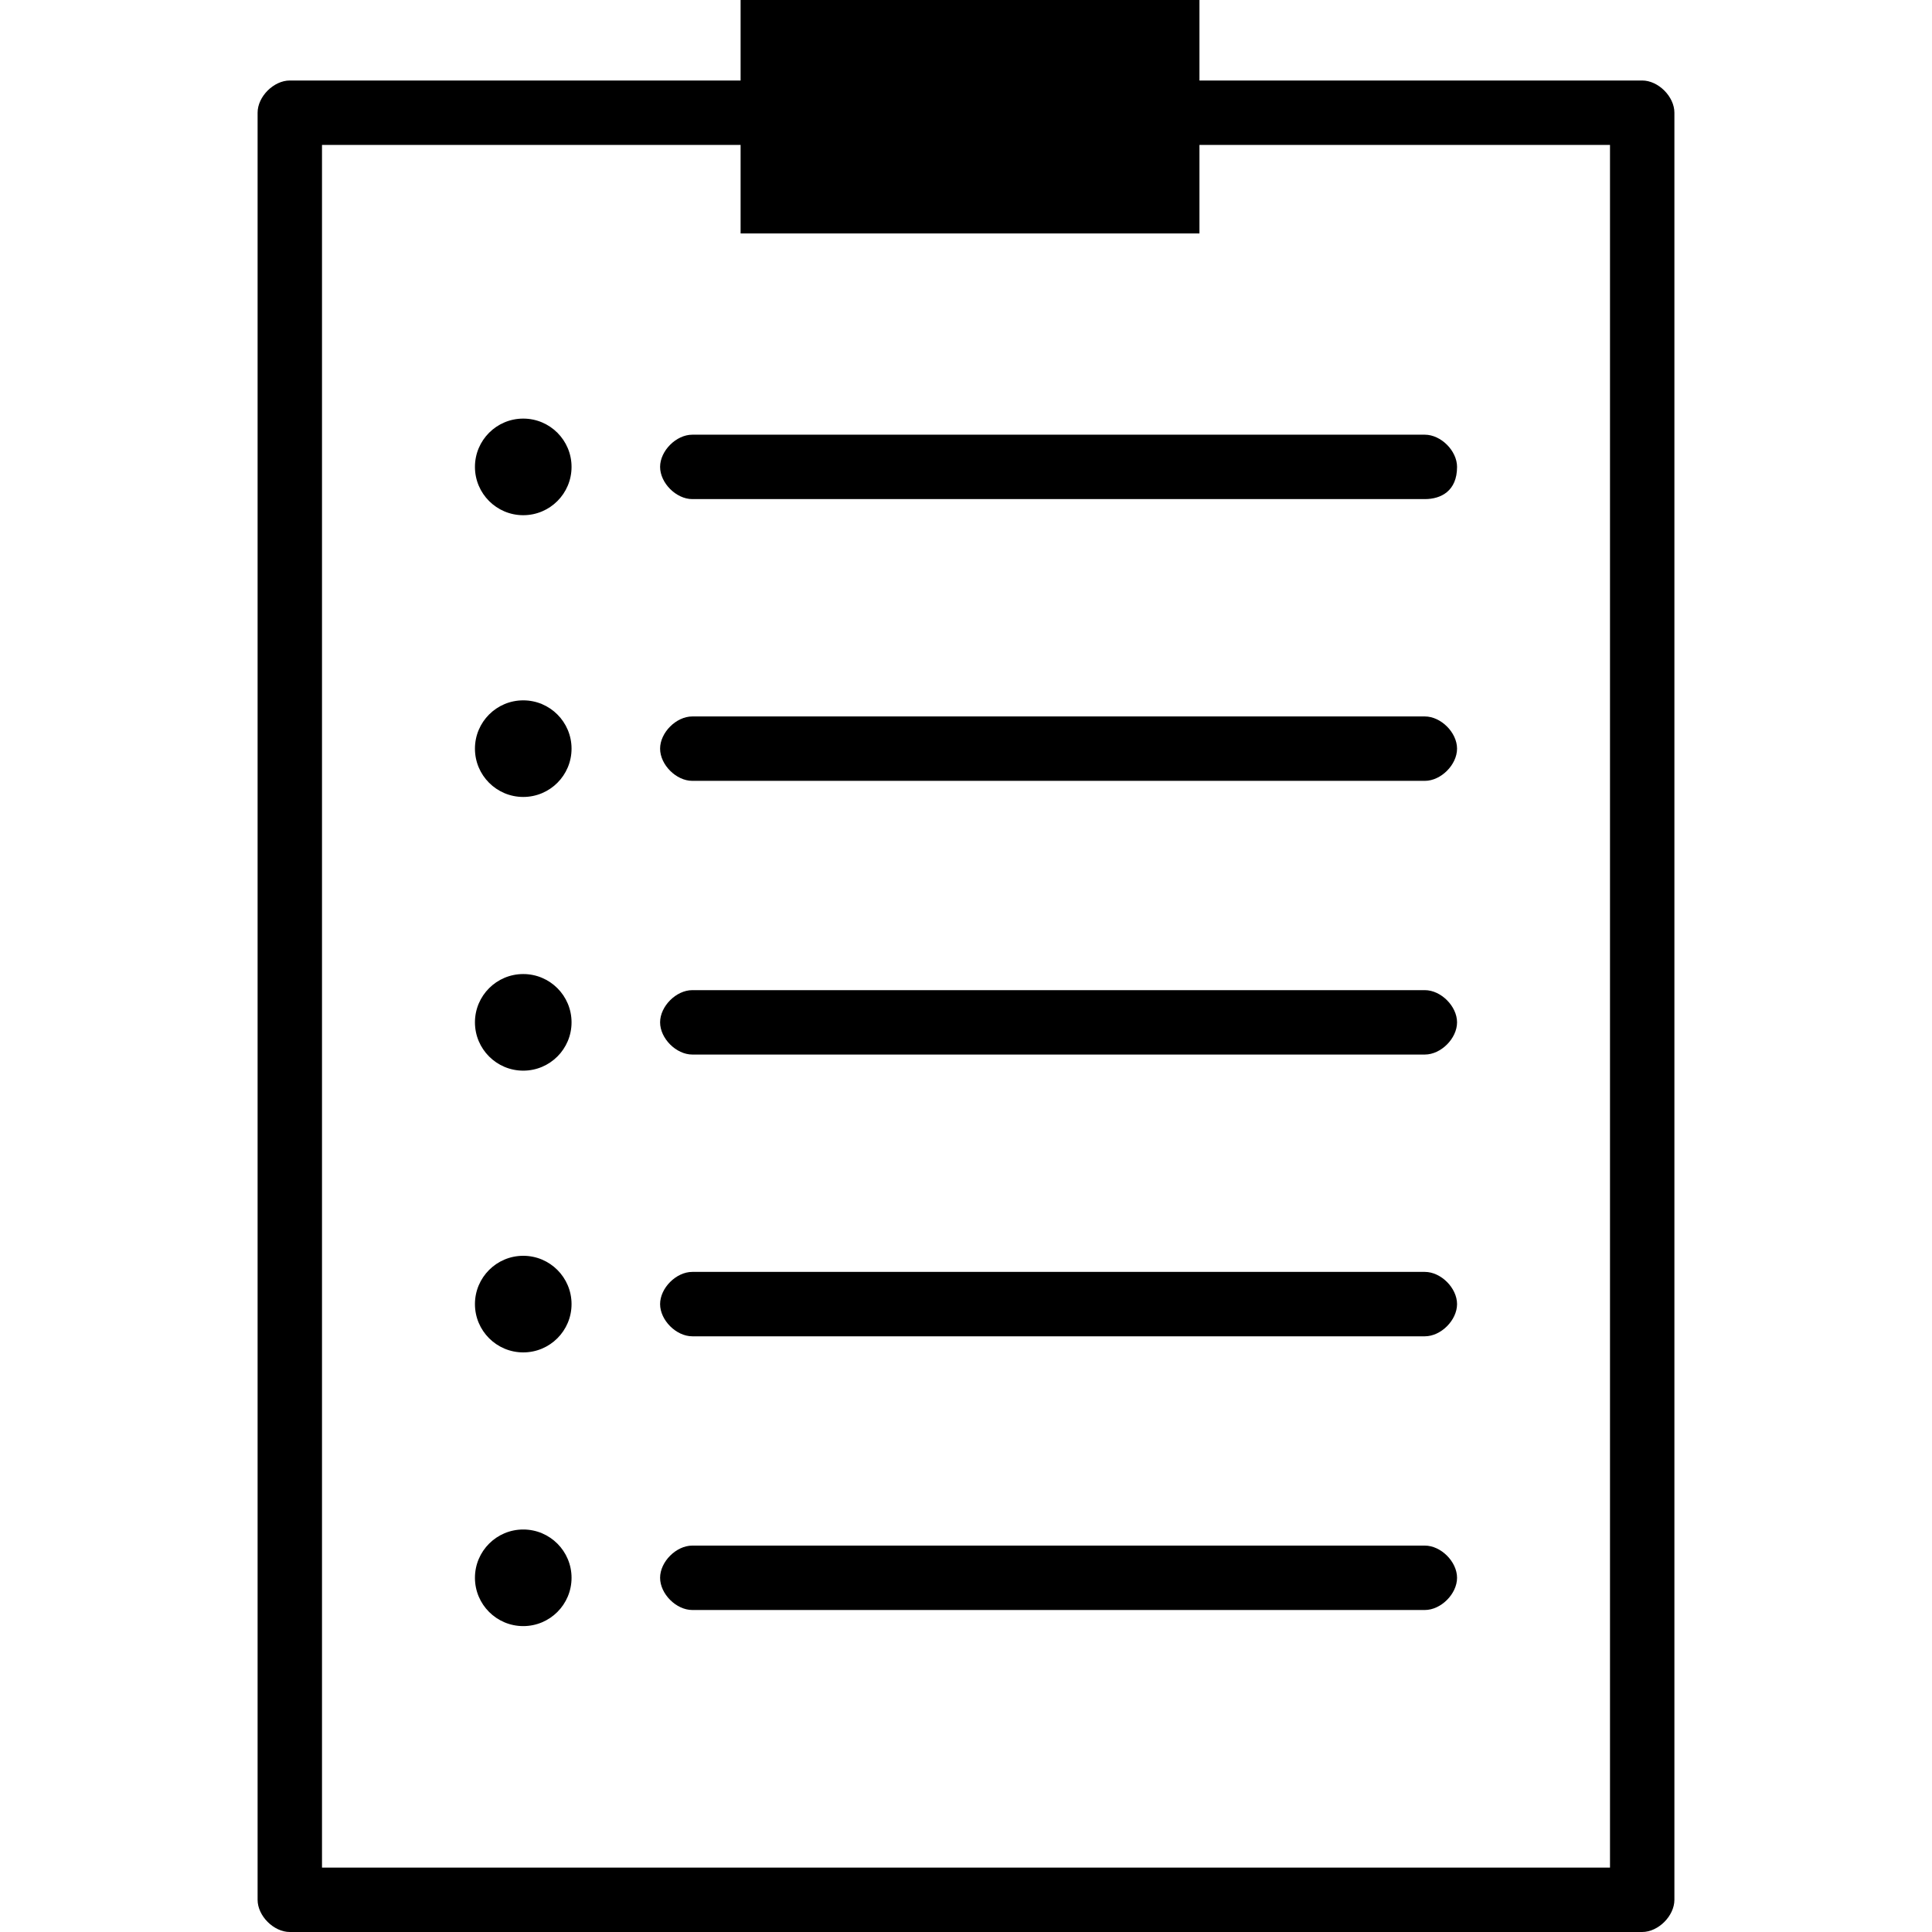 <?xml version="1.0" encoding="utf-8"?>
<!-- Generator: Adobe Illustrator 19.2.1, SVG Export Plug-In . SVG Version: 6.00 Build 0)  -->
<svg version="1.1" id="Layer_1" xmlns="http://www.w3.org/2000/svg" xmlns:xlink="http://www.w3.org/1999/xlink" x="0px" y="0px"
	 viewBox="0 0 24 24" style="enable-background:new 0 0 24 24;" xml:space="preserve">
<g>
	<path d="M20.4,24H3.6c-0.2,0-0.4-0.2-0.4-0.4V1.4C3.2,1.2,3.4,1,3.6,1h16.8c0.2,0,0.4,0.2,0.4,0.4v22.2C20.8,23.8,20.6,24,20.4,24z
		 M4,23.2H20V1.8H4V23.2z"/>
</g>
<g>
	<rect x="9.2" width="5.7" height="2.9"/>
</g>
<g>
	<path d="M17.7,6.2H8.6c-0.2,0-0.4-0.2-0.4-0.4c0-0.2,0.2-0.4,0.4-0.4h9.1c0.2,0,0.4,0.2,0.4,0.4C18.1,6.1,17.9,6.2,17.7,6.2z"/>
</g>
<g>
	<circle cx="6.5" cy="5.8" r="0.6"/>
</g>
<g>
	<path d="M17.7,9.7H8.6c-0.2,0-0.4-0.2-0.4-0.4s0.2-0.4,0.4-0.4h9.1c0.2,0,0.4,0.2,0.4,0.4S17.9,9.7,17.7,9.7z"/>
</g>
<g>
	<circle cx="6.5" cy="9.3" r="0.6"/>
</g>
<g>
	<path d="M17.7,20H8.6c-0.2,0-0.4-0.2-0.4-0.4c0-0.2,0.2-0.4,0.4-0.4h9.1c0.2,0,0.4,0.2,0.4,0.4C18.1,19.8,17.9,20,17.7,20z"/>
</g>
<g>
	<circle cx="6.5" cy="19.6" r="0.6"/>
</g>
<g>
	<path d="M17.7,16.6H8.6c-0.2,0-0.4-0.2-0.4-0.4c0-0.2,0.2-0.4,0.4-0.4h9.1c0.2,0,0.4,0.2,0.4,0.4C18.1,16.4,17.9,16.6,17.7,16.6z"
		/>
</g>
<g>
	<circle cx="6.5" cy="16.2" r="0.6"/>
</g>
<g>
	<path d="M17.7,13.1H8.6c-0.2,0-0.4-0.2-0.4-0.4c0-0.2,0.2-0.4,0.4-0.4h9.1c0.2,0,0.4,0.2,0.4,0.4C18.1,12.9,17.9,13.1,17.7,13.1z"
		/>
</g>
<g>
	<circle cx="6.5" cy="12.7" r="0.6"/>
</g>
</svg>
